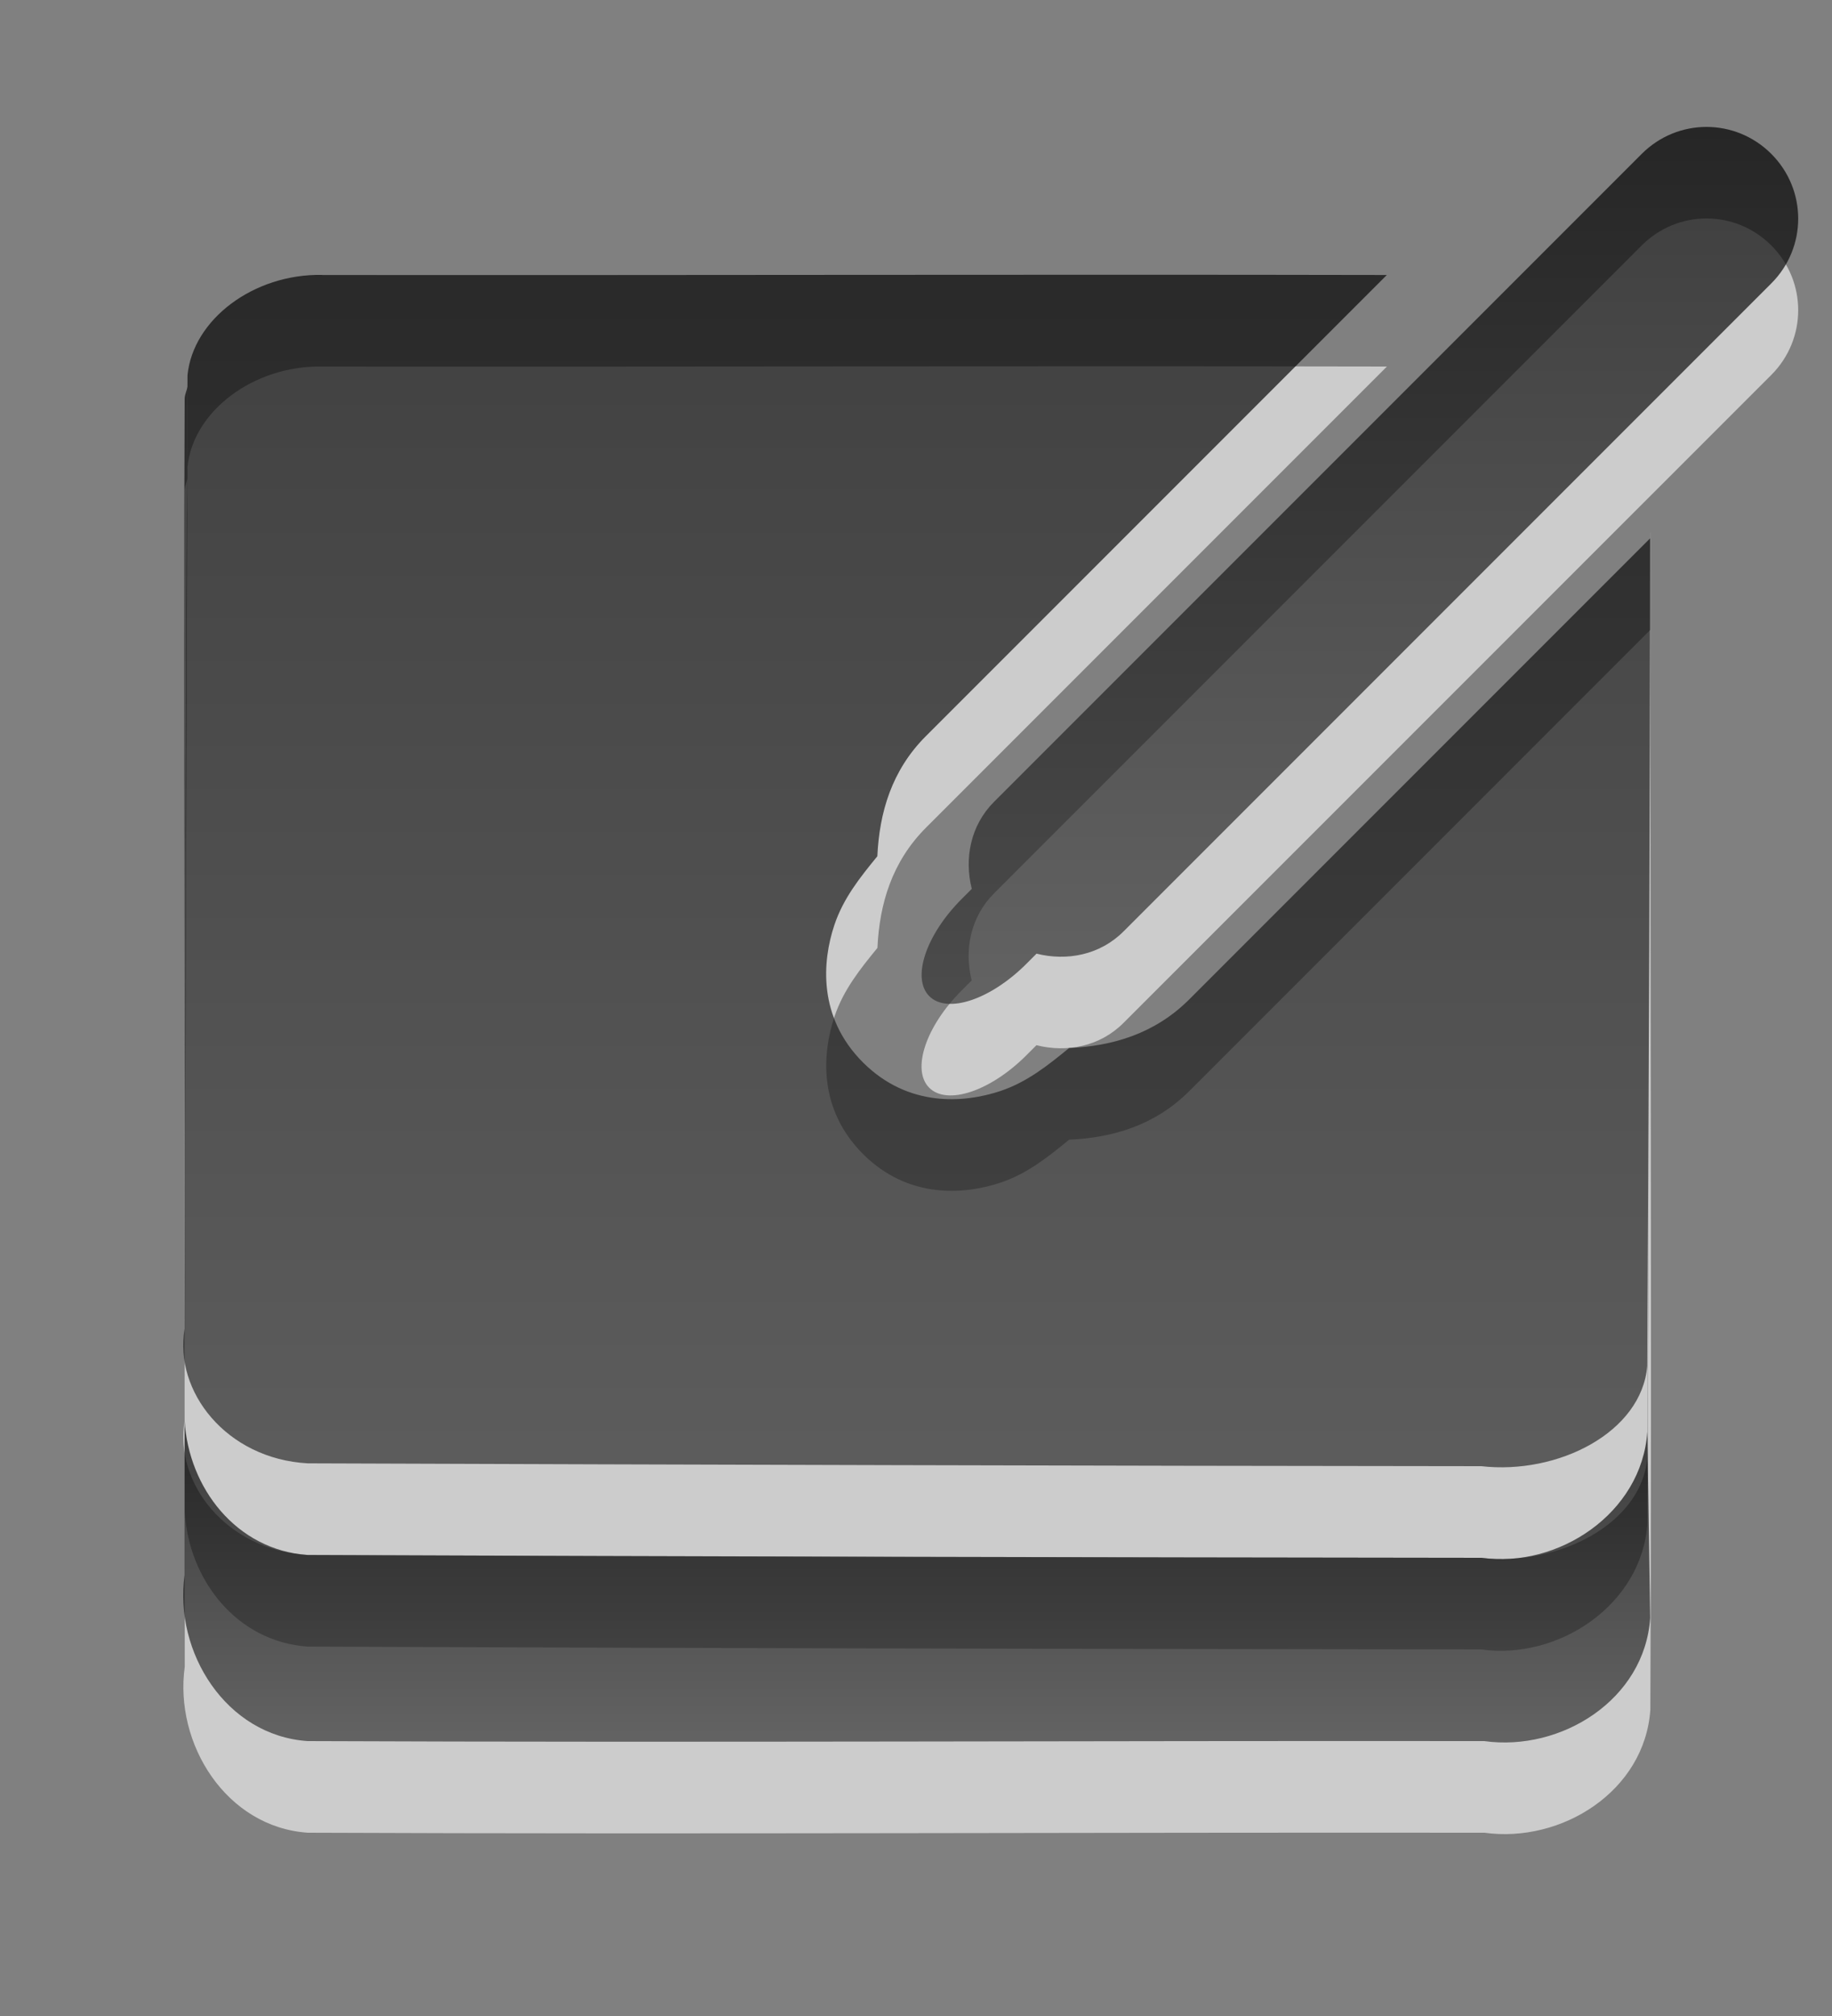 <?xml version="1.0" encoding="UTF-8" standalone="no"?>
<svg
   xmlns:dc="http://purl.org/dc/elements/1.1/"
   xmlns:cc="http://creativecommons.org/ns#"
   xmlns:rdf="http://www.w3.org/1999/02/22-rdf-syntax-ns#"
   xmlns:svg="http://www.w3.org/2000/svg"
   xmlns="http://www.w3.org/2000/svg"
   xmlns:xlink="http://www.w3.org/1999/xlink"
   version="1.0"
   width="20"
   height="22"
   id="svg3201">
  <rect width="100%" height="100%" fill="#808080" stroke="none"/>
  <defs
     id="defs3203">
    <linearGradient
       id="linearGradient3587-6-5">
      <stop
         id="stop3589-9-2"
         style="stop-color:#000000;stop-opacity:1"
         offset="0" />
      <stop
         id="stop3591-7-4"
         style="stop-color:#363636;stop-opacity:1"
         offset="1" />
    </linearGradient>
    <linearGradient
       x1="11.888"
       y1="2.385"
       x2="11.888"
       y2="20.016"
       id="linearGradient3194"
       xlink:href="#linearGradient3587-6-5"
       gradientUnits="userSpaceOnUse"
       gradientTransform="translate(-1,-1)" />
    <linearGradient
       x1="11.888"
       y1="2.385"
       x2="11.888"
       y2="11.989"
       id="linearGradient3225"
       xlink:href="#linearGradient3587-6-5"
       gradientUnits="userSpaceOnUse"
       gradientTransform="translate(-1,-1)" />
    <linearGradient
       x1="11.888"
       y1="16.498"
       x2="11.888"
       y2="20.016"
       id="linearGradient3227"
       xlink:href="#linearGradient3587-6-5"
       gradientUnits="userSpaceOnUse"
       gradientTransform="translate(-1,-1)" />
    <linearGradient
       x1="11.888"
       y1="2.385"
       x2="11.888"
       y2="20.016"
       id="linearGradient3261"
       xlink:href="#linearGradient3587-6-5"
       gradientUnits="userSpaceOnUse"
       gradientTransform="translate(-1,-1)" />
  </defs>
  <g
     id="layer1"
     transform="translate(-0.985,0)">
    <path
       d="m 3.032,5.218 c -0.007,0.041 -0.028,0.083 -0.031,0.125 -0.015,3.602 -1.21e-5,7.21 0,10.813 0.004,-3.649 0.023,-7.289 0.031,-10.938 z m 15.969,0.594 c -3e-5,3.607 -0.016,7.205 -0.031,10.813 -0.061,0.891 -0.973,1.492 -1.812,1.375 -4.271,-0.005 -8.542,-0.013 -12.812,-0.031 -0.779,-0.053 -1.301,-0.731 -1.344,-1.469 -8.77e-5,0.562 6.746e-4,1.125 0,1.688 -0.117,0.841 0.452,1.752 1.344,1.812 4.279,0.018 8.565,-0.005 12.844,0 0.841,0.117 1.752,-0.452 1.812,-1.344 0.018,-4.279 -0.005,-8.565 0,-12.844 z m -14.5,-1.812 c -0.748,-0.013 -1.408,0.487 -1.469,1.094 -0.018,3.473 -0.026,6.933 -0.031,10.406 -0.117,0.683 0.454,1.419 1.344,1.469 4.27,0.015 8.542,0.027 12.812,0.031 0.84,0.095 1.752,-0.37 1.812,-1.094 0.016,-3.005 0.031,-6.026 0.031,-9.031 l -5.031,5.031 c -0.375,0.375 -0.837,0.51 -1.312,0.531 -0.231,0.189 -0.459,0.372 -0.75,0.469 -0.394,0.131 -1.005,0.182 -1.5,-0.312 -0.495,-0.495 -0.444,-1.106 -0.312,-1.5 0.097,-0.291 0.28,-0.519 0.469,-0.75 0.022,-0.476 0.156,-0.938 0.531,-1.313 l 5.031,-5.031 c -3.867,-0.008 -7.758,0.004 -11.625,0 z M 11.837,9.749 C 11.578,10.008 11.51,10.37 11.593,10.699 l -0.11,0.11 c -0.392,0.392 -0.549,0.865 -0.354,1.061 0.196,0.196 0.669,0.038 1.061,-0.354 l 0.11,-0.11 c 0.33,0.083 0.691,0.016 0.95,-0.243 L 20.322,4.092 c 0.392,-0.392 0.392,-1.022 0,-1.414 -0.392,-0.392 -1.022,-0.392 -1.414,0 l -7.071,7.071 z"
       id="path3197"
       style="opacity:0.6;fill:#ffffff;fill-opacity:1;fill-rule:nonzero;stroke:none;stroke-width:3;marker:none;visibility:visible;display:inline;overflow:visible;enable-background:accumulate" />
    <path
       d="m 3.032,4.219 c -0.007,0.041 -0.028,0.083 -0.031,0.125 -0.015,3.602 -1.21e-5,7.21 0,10.813 0.004,-3.649 0.023,-7.289 0.031,-10.938 z"
       id="path3223"
       style="opacity:0.7;fill:url(#linearGradient3194);fill-opacity:1;fill-rule:nonzero;stroke:none;stroke-width:3;marker:none;visibility:visible;display:inline;overflow:visible;enable-background:accumulate" />
    <path
       d="M 18.969,15.625 C 18.908,16.516 17.996,17.117 17.157,17 12.886,16.995 8.615,16.987 4.344,16.969 3.565,16.915 3.043,16.237 3,15.5 c -8.77e-5,0.562 6.746e-4,1.125 0,1.688 -0.117,0.841 0.452,1.752 1.344,1.812 4.279,0.018 8.565,-0.005 12.844,0 0.841,0.117 1.752,-0.452 1.812,-1.344 0,0 -0.031,-2.031 -0.031,-2.031 z"
       id="path3221"
       style="opacity:0.7;fill:url(#linearGradient3227);fill-opacity:1;fill-rule:nonzero;stroke:none;stroke-width:3;marker:none;visibility:visible;display:inline;overflow:visible;enable-background:accumulate" />
    <path
       d="M 4.5,3 C 3.752,2.987 3.092,3.487 3.032,4.094 3.014,7.567 3.005,11.027 3,14.5 c -0.117,0.683 0.454,1.419 1.344,1.469 4.27,0.015 8.542,0.027 12.812,0.031 0.84,0.095 1.752,-0.37 1.812,-1.094 0.016,-3.005 0.031,-6.026 0.031,-9.031 l -5.031,5.031 c -0.375,0.375 -0.837,0.51 -1.312,0.531 -0.231,0.189 -0.459,0.372 -0.75,0.469 -0.394,0.131 -1.005,0.182 -1.5,-0.312 -0.495,-0.495 -0.444,-1.106 -0.312,-1.5 0.097,-0.291 0.28,-0.519 0.469,-0.75 0.022,-0.476 0.156,-0.938 0.531,-1.312 l 5.031,-5.031 c -3.867,-0.008 -7.758,0.004 -11.625,0 z"
       id="path3219"
       style="opacity:0.7;fill:url(#linearGradient3261);fill-opacity:1;fill-rule:nonzero;stroke:none;stroke-width:3;marker:none;visibility:visible;display:inline;overflow:visible;enable-background:accumulate" />
    <path
       d="m 11.837,8.75 c -0.259,0.259 -0.326,0.621 -0.243,0.95 l -0.11,0.11 c -0.392,0.392 -0.549,0.865 -0.354,1.061 0.196,0.196 0.669,0.038 1.061,-0.354 l 0.11,-0.11 c 0.33,0.083 0.691,0.016 0.95,-0.243 L 20.322,3.093 c 0.392,-0.392 0.392,-1.022 0,-1.414 -0.392,-0.392 -1.022,-0.392 -1.414,0 l -7.071,7.071 z"
       id="rect3226"
       style="opacity:0.7;fill:url(#linearGradient3225);fill-opacity:1;fill-rule:nonzero;stroke:none;stroke-width:3;marker:none;visibility:visible;display:inline;overflow:visible;enable-background:accumulate" />
  </g>
</svg>
